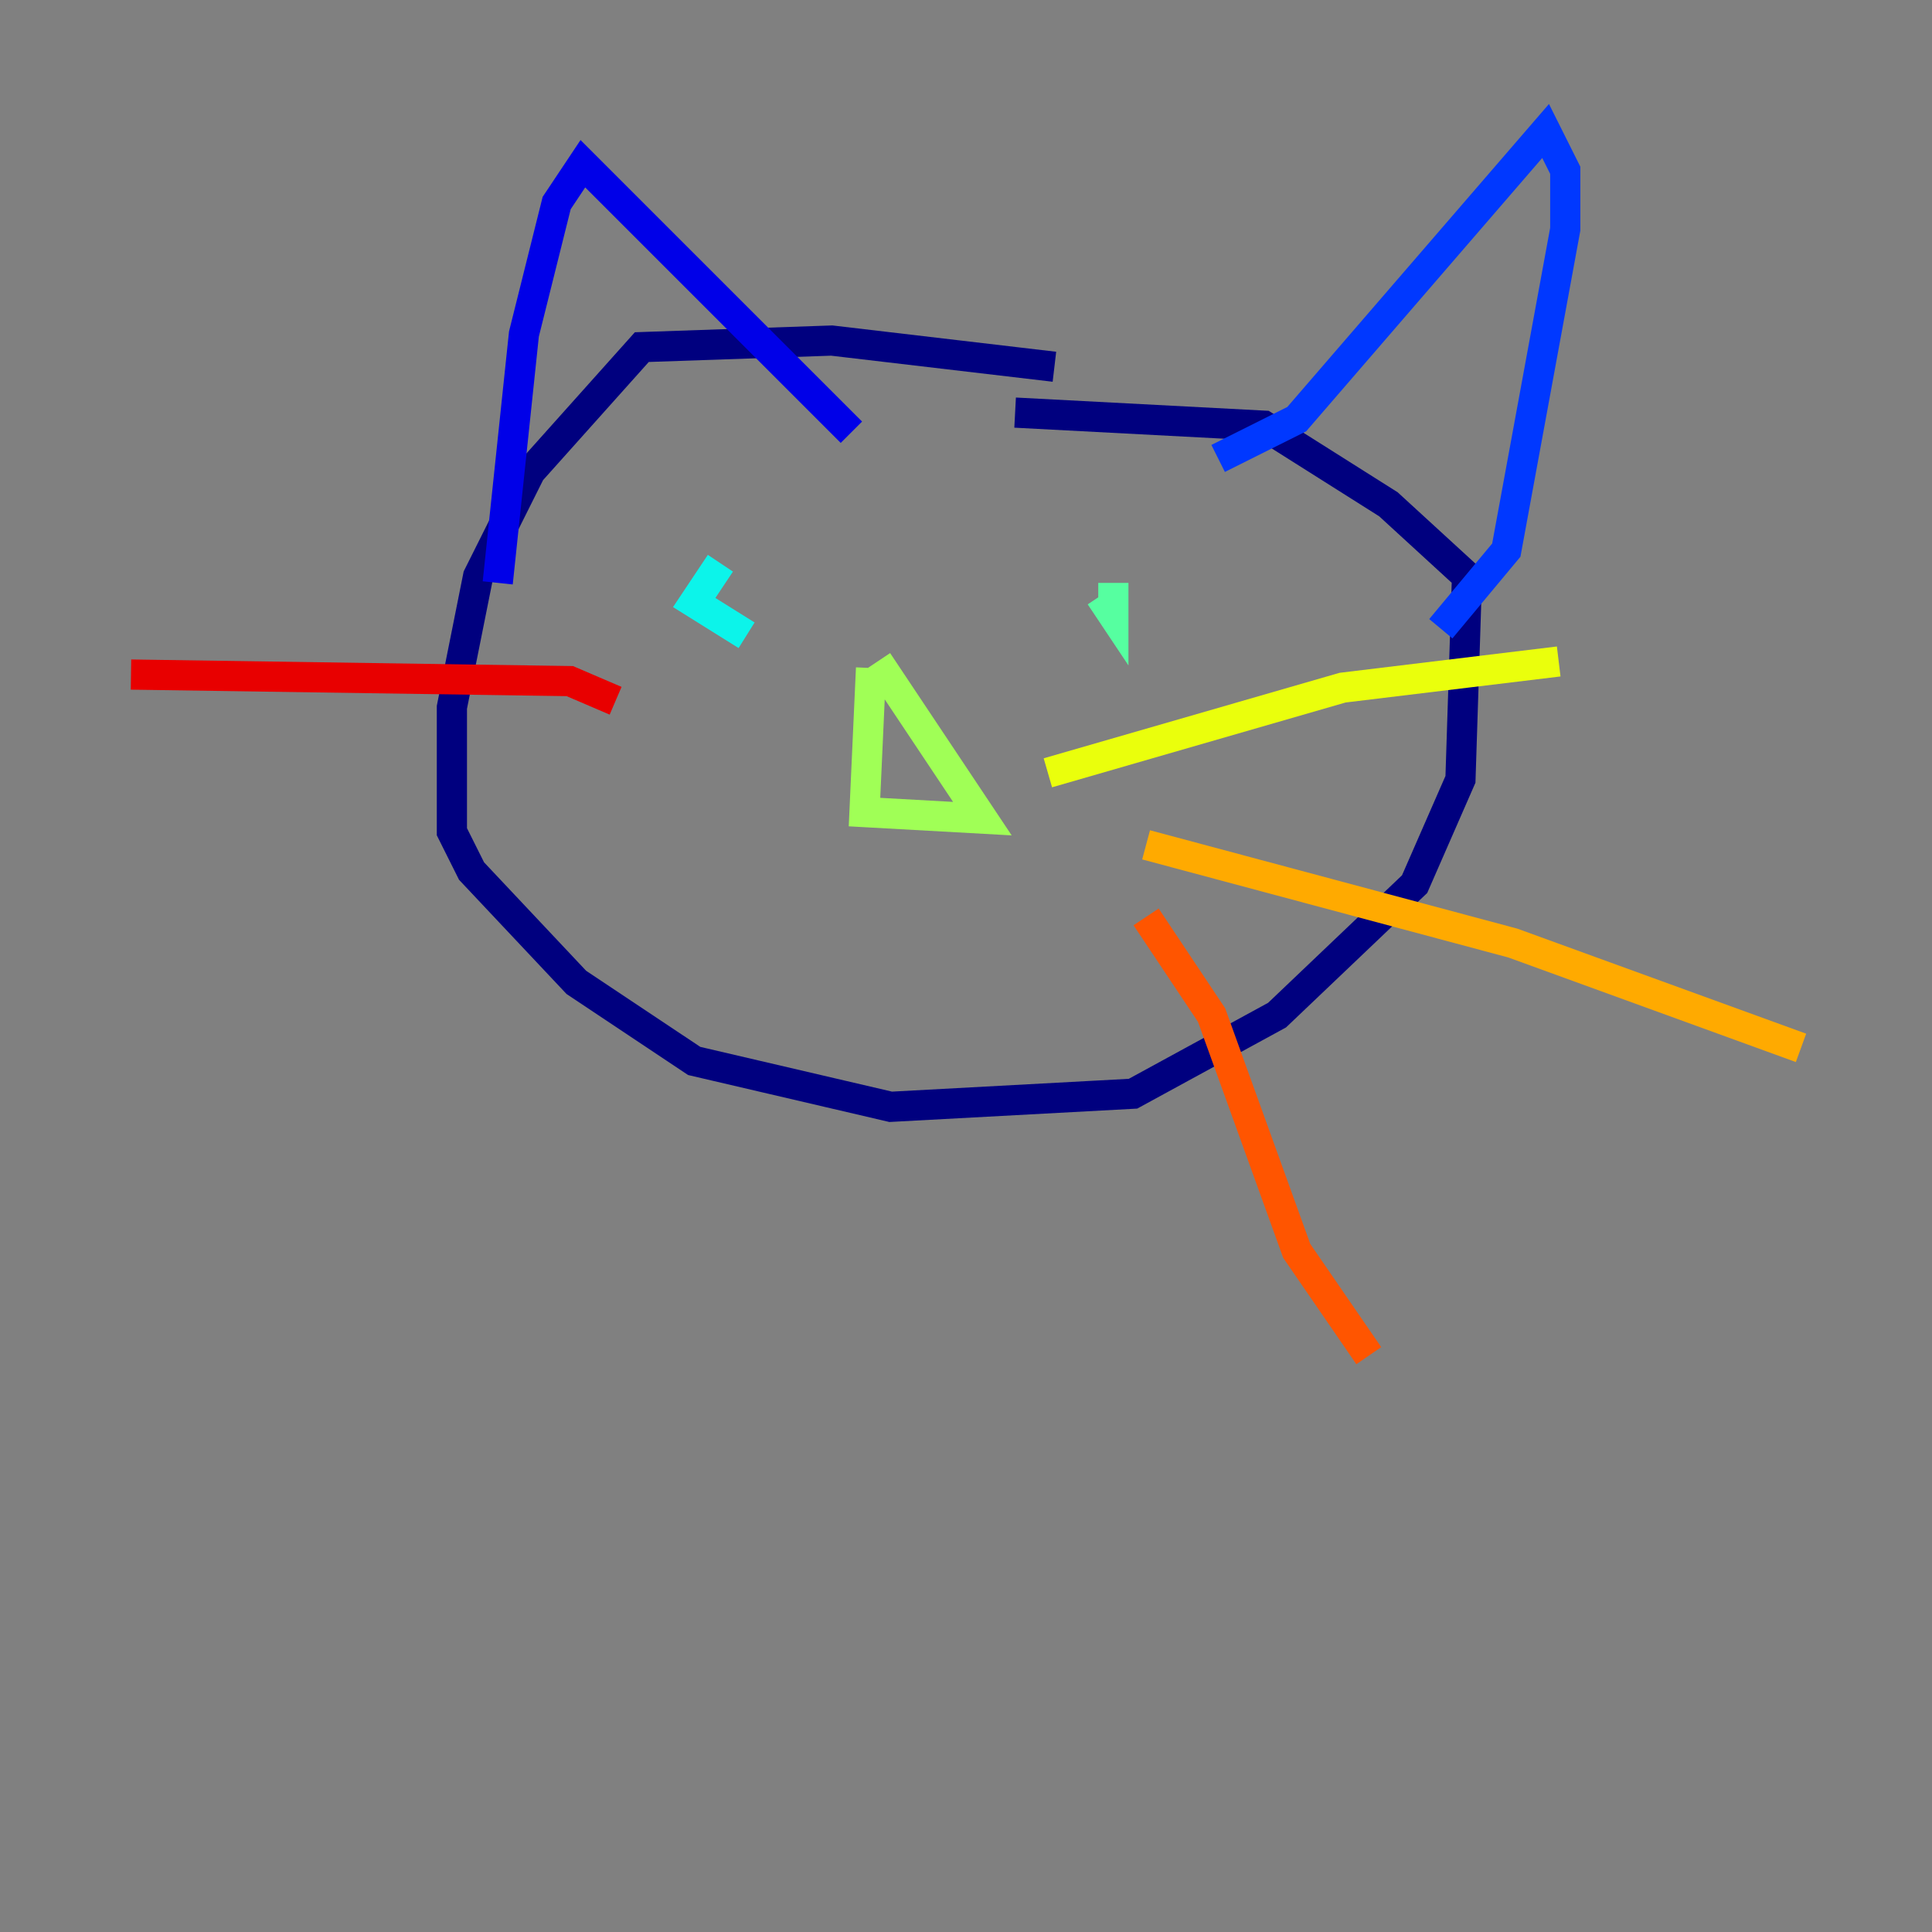 <?xml version="1.0" encoding="utf-8" ?>
<svg baseProfile="tiny" height="128" version="1.2" viewBox="0,0,128,128" width="128" xmlns="http://www.w3.org/2000/svg" xmlns:ev="http://www.w3.org/2001/xml-events" xmlns:xlink="http://www.w3.org/1999/xlink"><rect x="0" y="0" width="128" height="128" fill="#808080" stroke="none"/><defs /><polyline fill="none" points="69.858,24.298 55.105,22.563 42.522,22.997 35.146,31.241 31.675,38.183 29.939,46.861 29.939,55.105 31.241,57.709 38.183,65.085 45.993,70.291 59.01,73.329 75.064,72.461 84.61,67.254 93.722,58.576 96.759,51.634 97.193,38.183 91.986,33.41 83.742,28.203 67.254,27.336" stroke="#00007f" stroke-width="2" /><polyline fill="none" points="32.976,38.617 34.712,22.129 36.881,13.451 38.617,10.848 56.407,28.637" stroke="#0000e8" stroke-width="2" /><polyline fill="none" points="80.705,30.373 85.912,27.77 102.4,8.678 103.702,11.281 103.702,15.186 99.797,36.447 95.458,41.654" stroke="#0038ff" stroke-width="2" /><polyline fill="none" points="50.332,39.051 50.332,39.051" stroke="#0094ff" stroke-width="2" /><polyline fill="none" points="47.729,37.315 45.993,39.919 49.464,42.088" stroke="#0cf4ea" stroke-width="2" /><polyline fill="none" points="73.763,38.617 73.763,40.786 72.895,39.485" stroke="#56ffa0" stroke-width="2" /><polyline fill="none" points="57.709,44.258 57.275,53.803 65.085,54.237 58.142,43.824" stroke="#a0ff56" stroke-width="2" /><polyline fill="none" points="69.424,51.2 88.949,45.559 103.268,43.824" stroke="#eaff0c" stroke-width="2" /><polyline fill="none" points="75.932,55.973 100.231,62.481 119.322,69.424" stroke="#ffaa00" stroke-width="2" /><polyline fill="none" points="75.932,60.746 80.271,67.254 85.912,82.875 90.685,89.817" stroke="#ff5500" stroke-width="2" /><polyline fill="none" points="40.786,46.427 37.749,45.125 8.678,44.691" stroke="#e80000" stroke-width="2" /><polyline fill="none" points="46.427,59.01 46.427,59.01" stroke="#7f0000" stroke-width="2" /></svg>